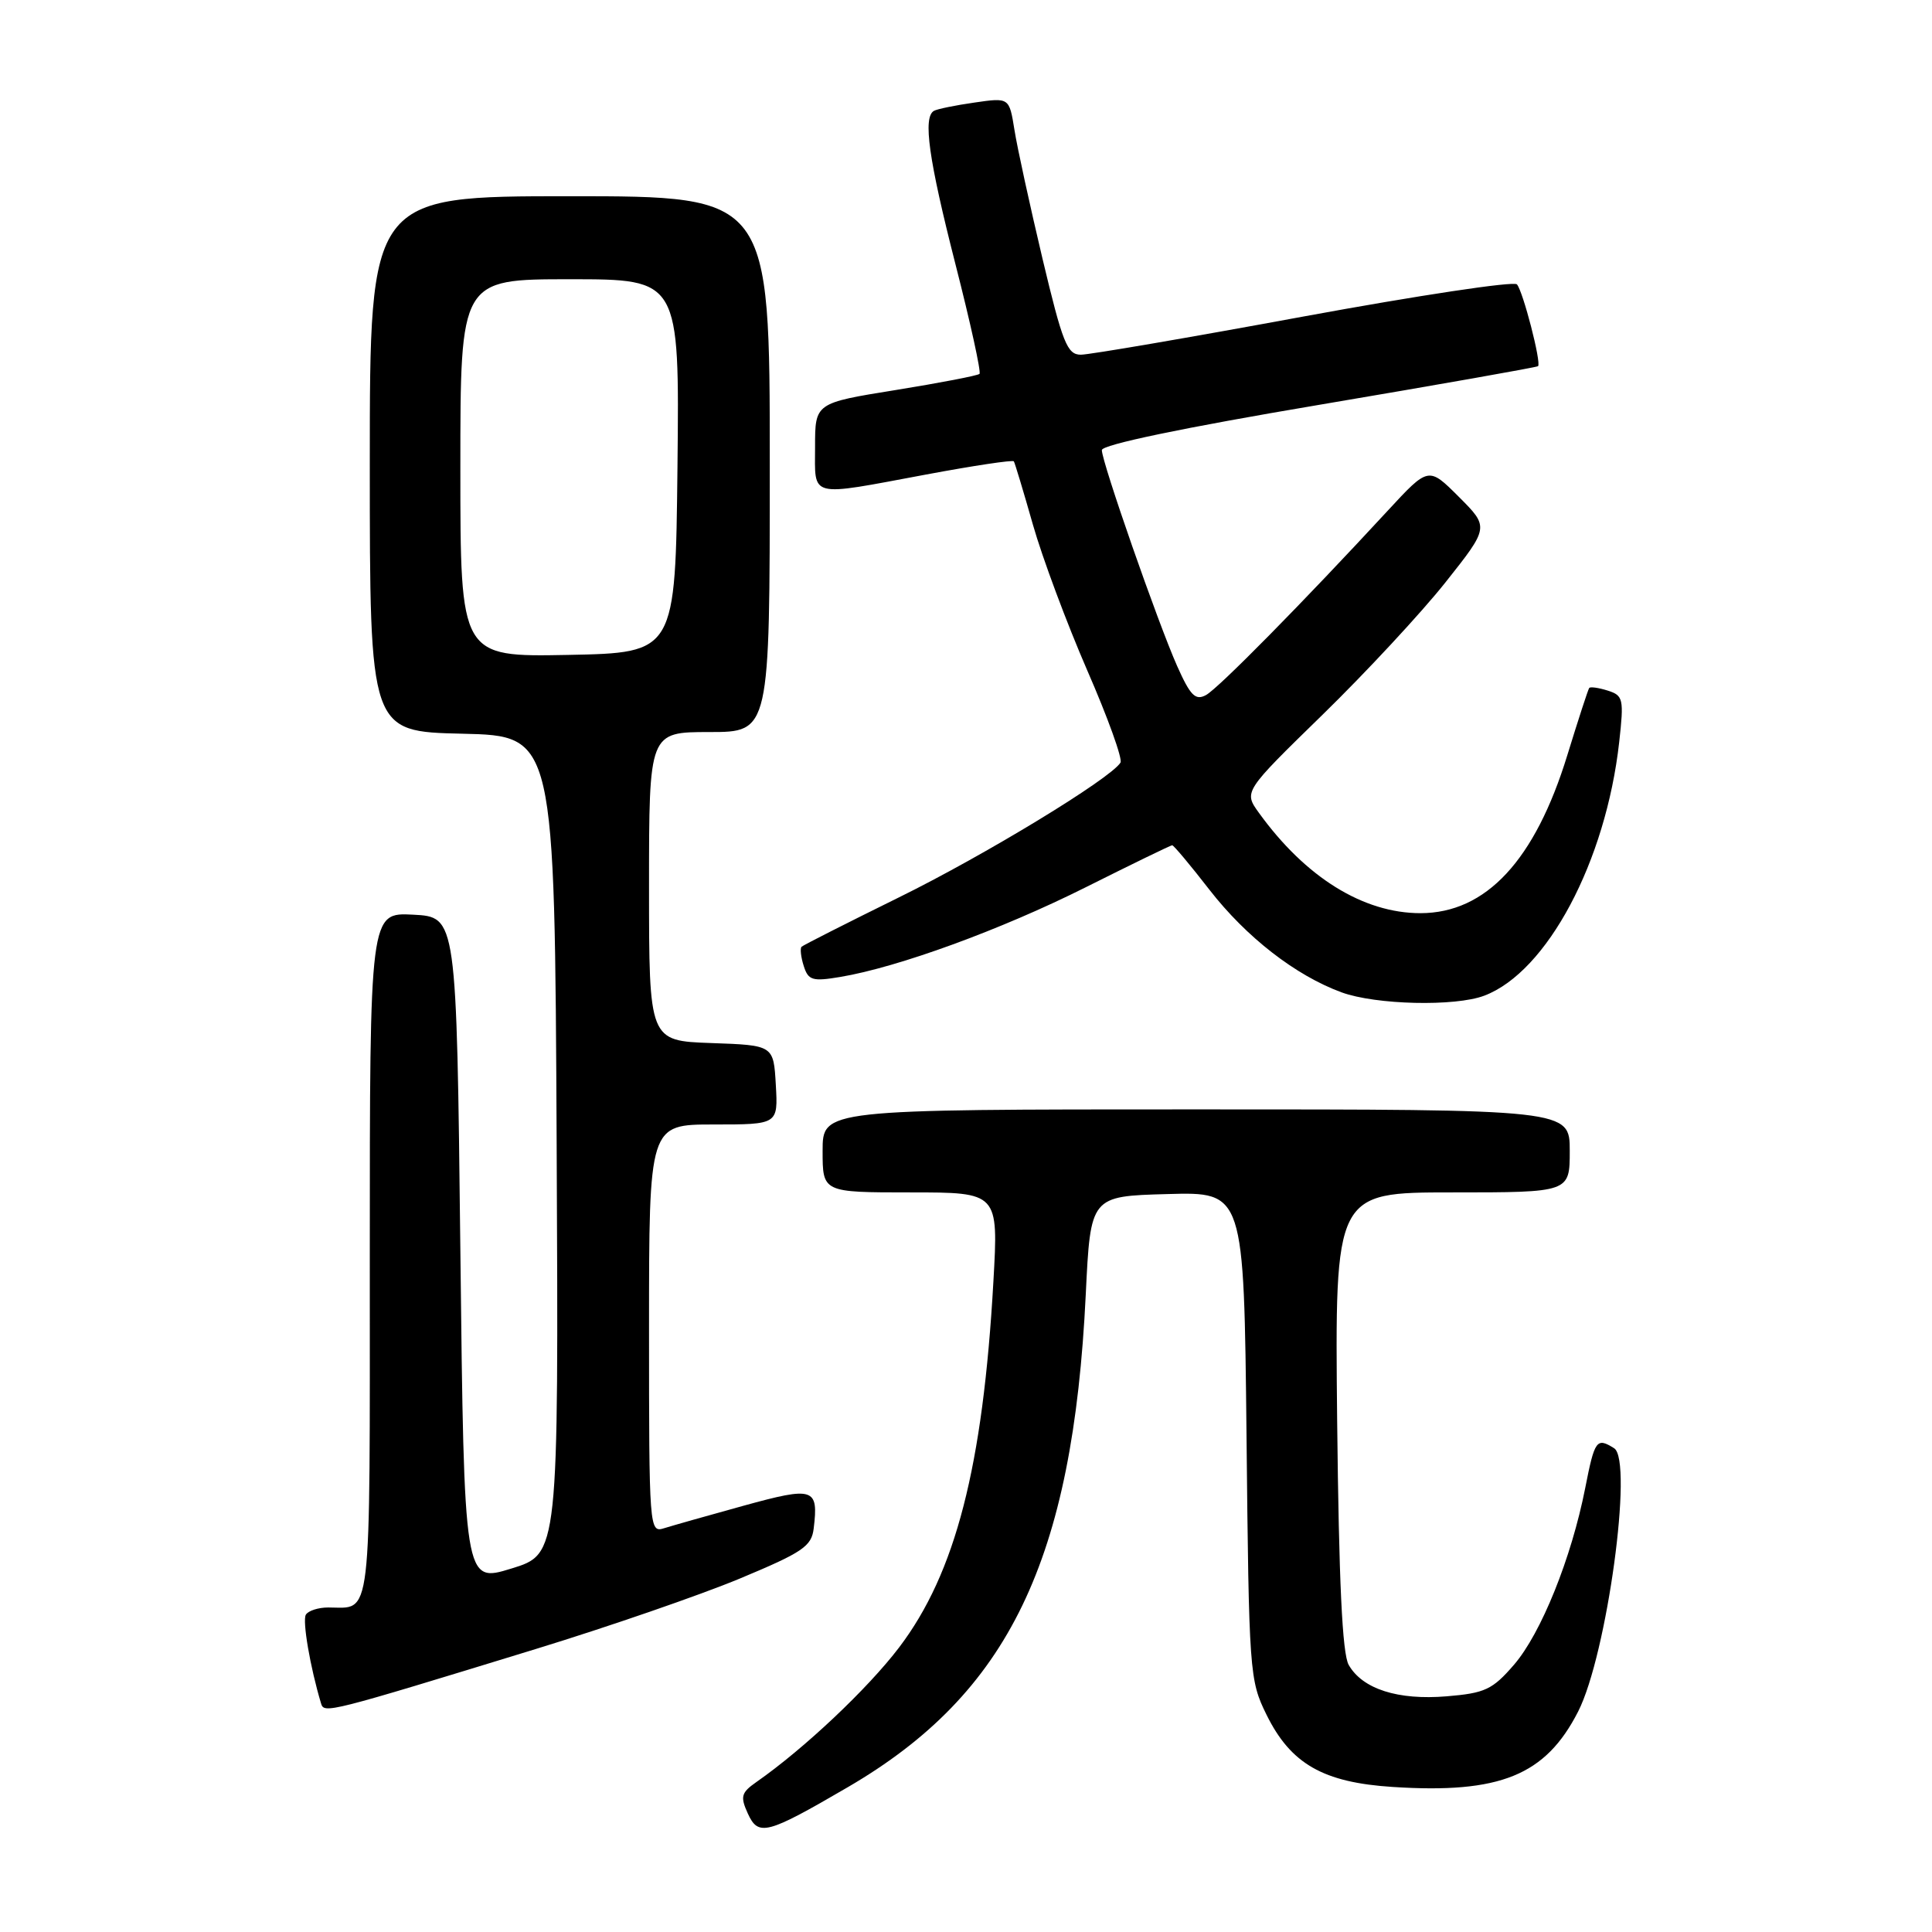 <?xml version="1.0" encoding="UTF-8" standalone="no"?>
<!DOCTYPE svg PUBLIC "-//W3C//DTD SVG 1.1//EN" "http://www.w3.org/Graphics/SVG/1.1/DTD/svg11.dtd" >
<svg xmlns="http://www.w3.org/2000/svg" xmlns:xlink="http://www.w3.org/1999/xlink" version="1.1" viewBox="0 0 256 256">
 <g >
 <path fill="currentColor"
d=" M 112.34 236.81 C 133.67 224.38 142.17 206.78 143.87 171.50 C 144.50 158.50 144.50 158.50 154.67 158.22 C 164.83 157.93 164.83 157.93 165.17 190.22 C 165.49 221.63 165.56 222.63 167.82 227.21 C 171.03 233.73 175.34 236.19 184.54 236.78 C 198.77 237.70 204.79 235.25 209.11 226.79 C 212.93 219.29 216.45 193.53 213.88 191.90 C 211.56 190.44 211.30 190.79 210.05 197.17 C 208.22 206.46 204.20 216.44 200.61 220.59 C 197.76 223.89 196.76 224.35 191.70 224.77 C 185.24 225.31 180.54 223.81 178.71 220.61 C 177.86 219.12 177.41 209.59 177.18 188.25 C 176.87 158.00 176.87 158.00 192.43 158.00 C 208.00 158.00 208.00 158.00 208.00 152.50 C 208.00 147.00 208.00 147.00 158.50 147.00 C 109.00 147.00 109.00 147.00 109.00 152.50 C 109.00 158.00 109.00 158.00 120.65 158.00 C 132.30 158.00 132.30 158.00 131.63 169.81 C 130.25 194.34 126.61 208.45 119.14 218.29 C 114.99 223.75 106.55 231.72 100.21 236.14 C 98.21 237.54 98.07 238.06 99.09 240.30 C 100.49 243.37 101.58 243.08 112.34 236.81 Z  M 71.00 218.50 C 80.62 215.55 92.78 211.35 98.00 209.18 C 106.37 205.69 107.54 204.90 107.82 202.52 C 108.47 197.15 107.85 196.95 98.55 199.51 C 93.83 200.81 89.08 202.16 87.99 202.50 C 86.04 203.12 86.00 202.62 86.00 176.07 C 86.00 149.00 86.00 149.00 94.55 149.00 C 103.10 149.00 103.10 149.00 102.80 143.75 C 102.50 138.50 102.50 138.50 94.25 138.21 C 86.00 137.92 86.00 137.92 86.00 117.46 C 86.00 97.00 86.00 97.00 94.00 97.00 C 102.00 97.00 102.00 97.00 102.00 61.50 C 102.00 26.00 102.00 26.00 75.50 26.00 C 49.00 26.00 49.00 26.00 49.00 61.47 C 49.00 96.94 49.00 96.94 61.25 97.22 C 73.50 97.50 73.50 97.50 73.76 151.71 C 74.02 205.92 74.02 205.92 67.76 207.84 C 61.50 209.77 61.50 209.77 61.00 165.63 C 60.50 121.50 60.50 121.50 54.75 121.20 C 49.00 120.90 49.00 120.90 49.00 166.34 C 49.00 215.86 49.34 213.00 43.48 213.00 C 42.18 213.00 40.85 213.43 40.53 213.95 C 40.04 214.74 41.10 220.92 42.54 225.71 C 42.95 227.08 43.32 226.99 71.00 218.50 Z  M 196.68 131.93 C 205.00 128.78 212.78 114.16 214.55 98.35 C 215.19 92.61 215.09 92.16 213.04 91.51 C 211.84 91.13 210.73 90.97 210.58 91.16 C 210.43 91.35 209.13 95.35 207.68 100.06 C 203.40 114.00 196.91 120.99 188.22 121.00 C 180.63 121.00 172.98 116.25 166.81 107.70 C 164.79 104.90 164.79 104.90 175.25 94.70 C 181.00 89.09 188.32 81.21 191.52 77.18 C 197.33 69.86 197.33 69.86 193.31 65.84 C 189.29 61.82 189.29 61.82 183.89 67.66 C 172.65 79.83 161.44 91.21 159.80 92.10 C 158.40 92.86 157.73 92.18 155.98 88.26 C 153.42 82.50 146.00 61.23 146.00 59.64 C 146.00 58.93 156.76 56.68 174.75 53.65 C 190.56 50.98 203.63 48.67 203.80 48.52 C 204.26 48.08 201.81 38.59 201.00 37.68 C 200.59 37.23 187.89 39.15 172.77 41.93 C 157.65 44.72 144.35 47.00 143.22 47.00 C 141.41 47.00 140.80 45.46 138.13 34.25 C 136.47 27.24 134.79 19.57 134.42 17.21 C 133.73 12.92 133.73 12.92 129.12 13.59 C 126.58 13.95 124.16 14.45 123.75 14.69 C 122.27 15.54 123.05 21.09 126.60 35.00 C 128.59 42.77 130.02 49.31 129.79 49.54 C 129.56 49.77 124.56 50.73 118.69 51.68 C 108.00 53.40 108.00 53.40 108.00 59.20 C 108.00 66.06 106.99 65.81 122.70 62.88 C 128.96 61.71 134.20 60.92 134.34 61.13 C 134.47 61.33 135.61 65.10 136.86 69.50 C 138.11 73.90 141.36 82.60 144.07 88.84 C 146.79 95.07 148.77 100.57 148.47 101.05 C 147.15 103.18 130.41 113.36 119.05 118.94 C 112.21 122.31 106.43 125.24 106.21 125.45 C 106.00 125.67 106.12 126.82 106.50 128.00 C 107.10 129.90 107.65 130.07 111.34 129.45 C 119.01 128.17 132.67 123.18 143.86 117.57 C 149.97 114.51 155.13 112.00 155.32 112.00 C 155.52 112.00 157.74 114.65 160.26 117.90 C 165.14 124.18 171.66 129.25 177.76 131.49 C 182.29 133.15 192.82 133.40 196.68 131.93 Z  M 61.00 62.03 C 61.00 37.00 61.00 37.00 75.52 37.00 C 90.03 37.00 90.03 37.00 89.77 61.75 C 89.50 86.50 89.50 86.50 75.25 86.78 C 61.00 87.05 61.00 87.05 61.00 62.03 Z "/>
</g>
</svg>